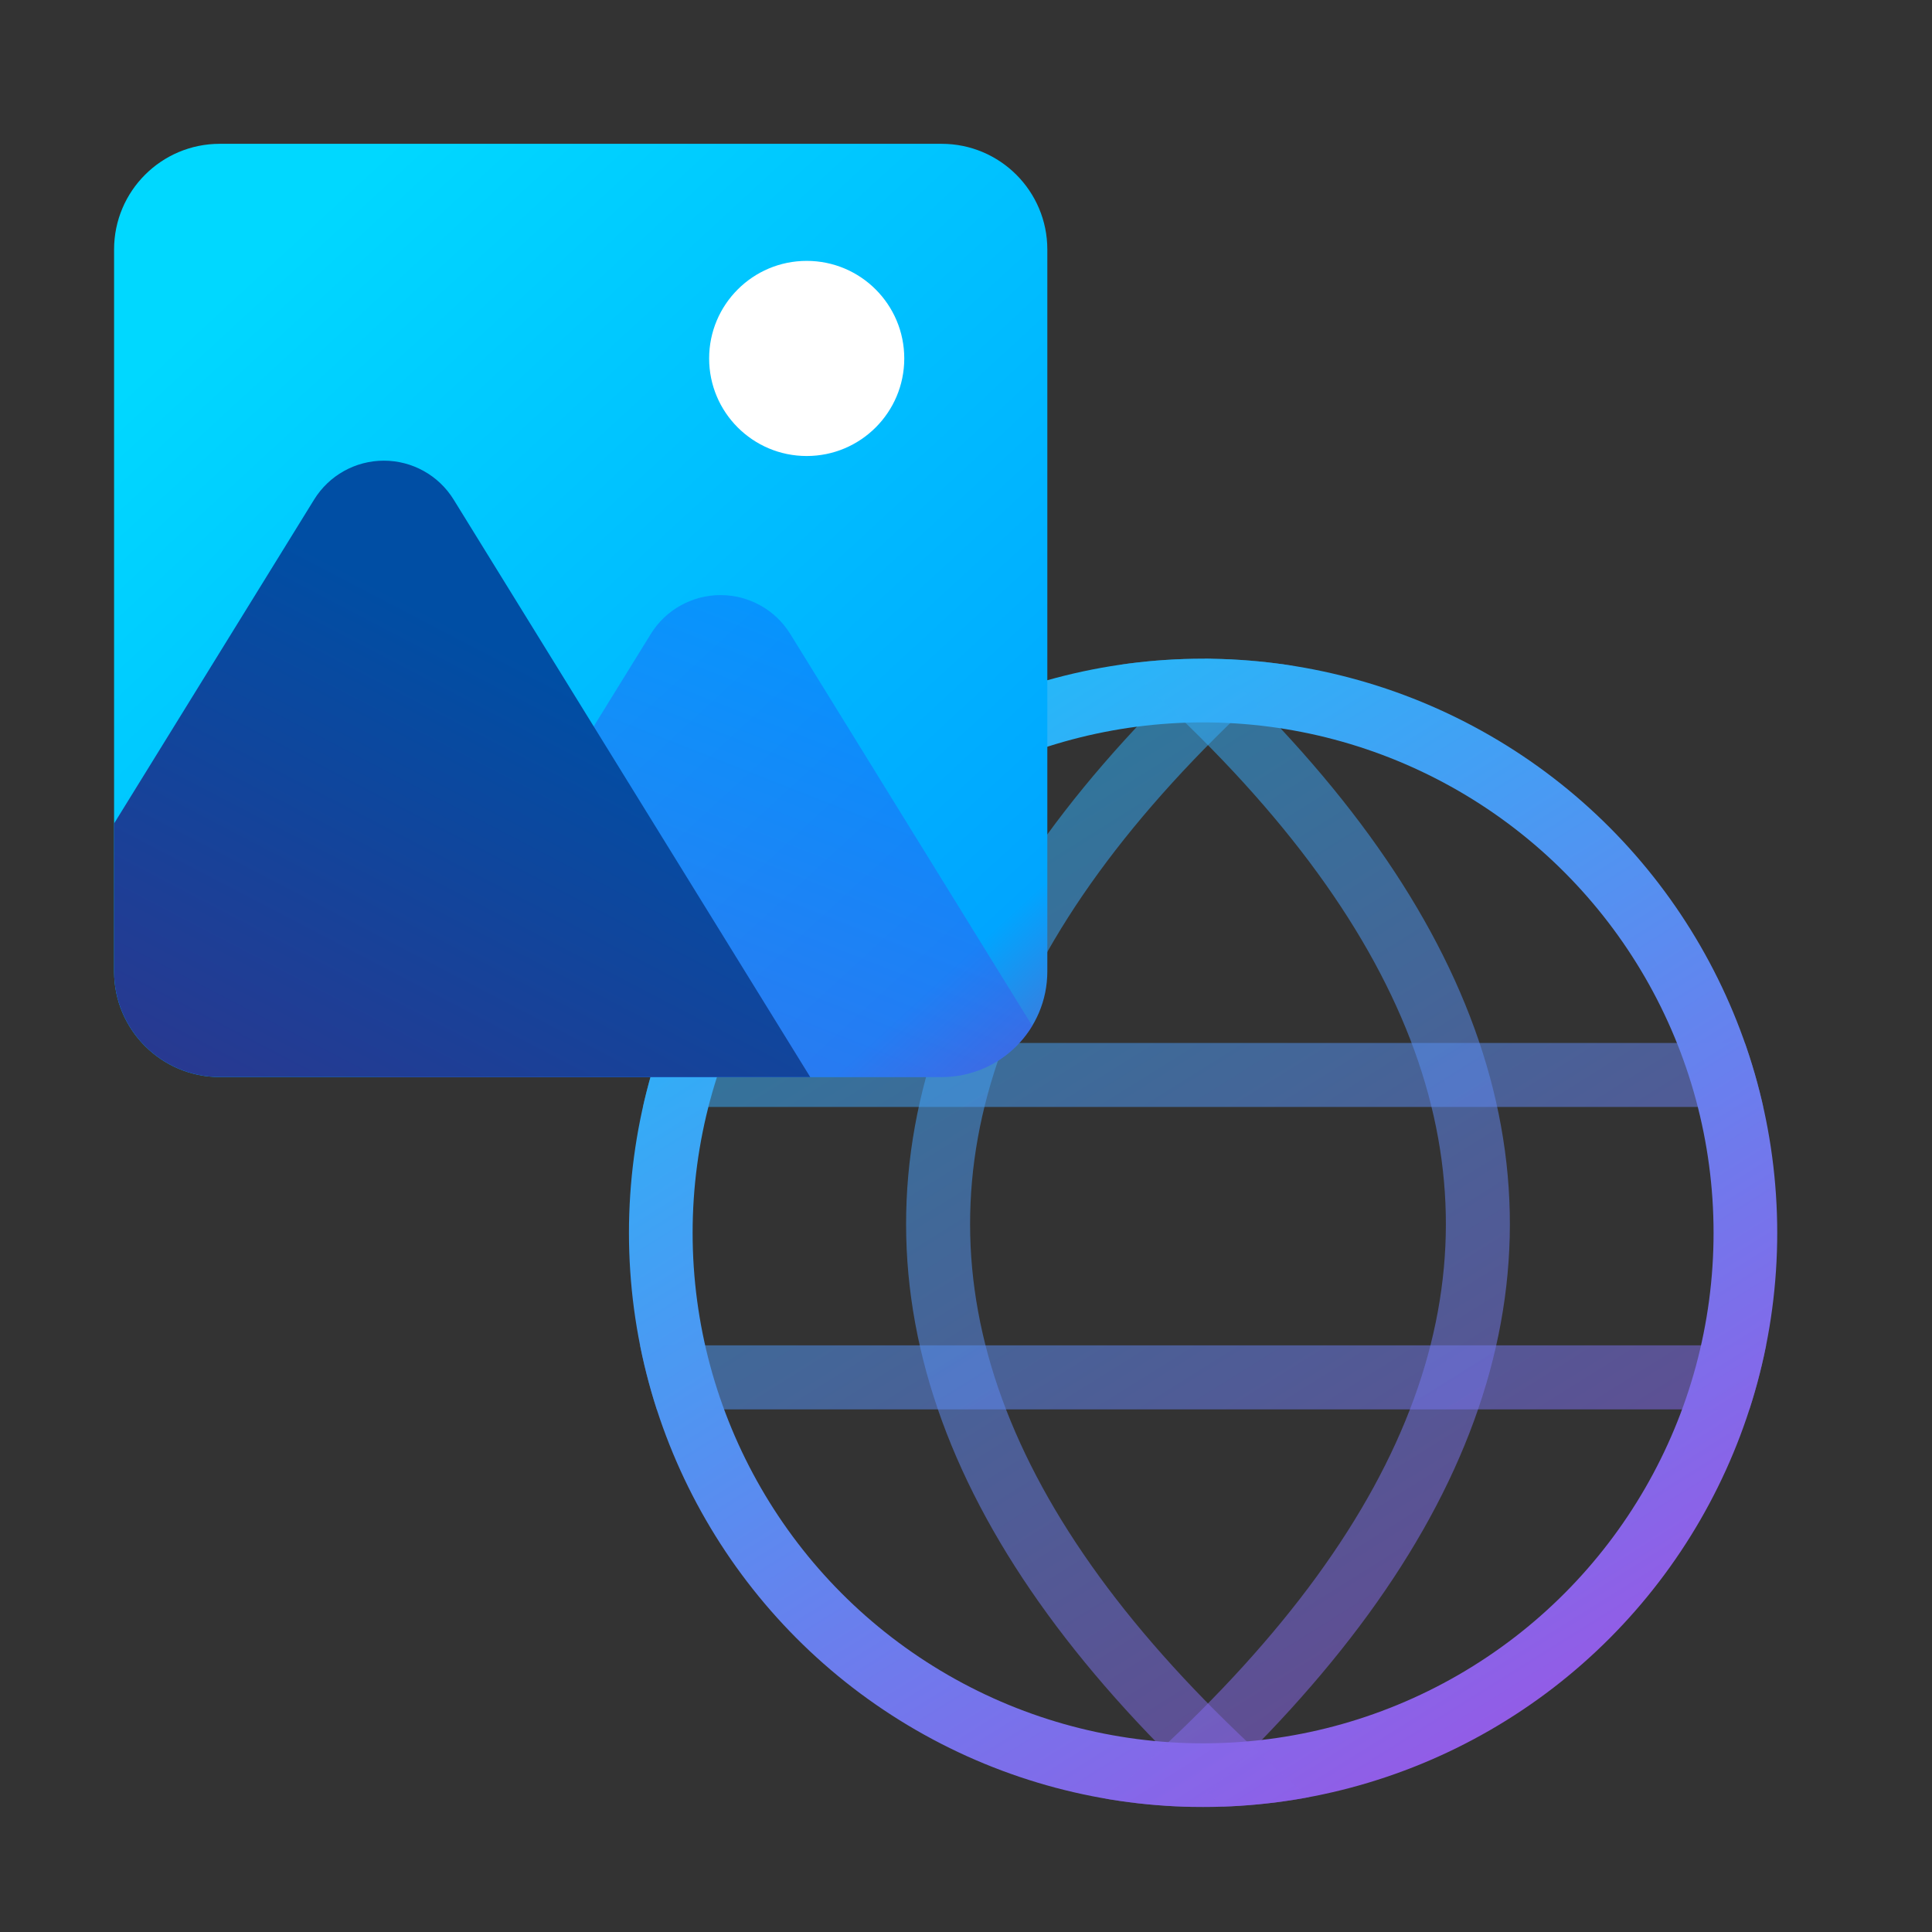 <?xml version="1.0" encoding="UTF-8" standalone="no"?><!DOCTYPE svg PUBLIC "-//W3C//DTD SVG 1.1//EN" "http://www.w3.org/Graphics/SVG/1.1/DTD/svg11.dtd"><svg width="100%" height="100%" viewBox="0 0 64 64" version="1.1" xmlns="http://www.w3.org/2000/svg" xmlns:xlink="http://www.w3.org/1999/xlink" xml:space="preserve" xmlns:serif="http://www.serif.com/" style="fill-rule:evenodd;clip-rule:evenodd;stroke-linecap:round;stroke-linejoin:round;stroke-miterlimit:1.5;"><rect x="0" y="0" width="64" height="64" fill="#333333" stroke="none"/><rect id="ArtBoard1" x="0" y="0" width="64" height="64" style="fill:none;"/><circle cx="39.854" cy="40.84" r="19.019" style="fill:none;"/><clipPath id="_clip1"><circle cx="39.854" cy="40.84" r="19.019"/></clipPath><g clip-path="url(#_clip1)"><circle cx="39.854" cy="40.84" r="18.935" style="fill:none;stroke:url(#_Linear2);stroke-width:4.05px;"/><path d="M8.131,45.627l63.446,0" style="fill:none;stroke:url(#_Linear3);stroke-width:2.12px;"/><path d="M8.131,35.61l63.446,0" style="fill:none;stroke:url(#_Linear4);stroke-width:2.12px;"/><path d="M48.957,16.011c-23.892,16.373 -23.792,32.746 0,49.119" style="fill:none;stroke:url(#_Linear5);stroke-width:2.12px;"/><path d="M31.075,16.011c23.892,16.373 23.792,32.746 0,49.119" style="fill:none;stroke:url(#_Linear6);stroke-width:2.12px;"/></g><path d="M34.694,8.265c0,-1.933 -1.567,-3.501 -3.501,-3.501l-23.913,0c-1.934,0 -3.501,1.568 -3.501,3.501l0,23.914c0,1.933 1.567,3.5 3.501,3.5l23.913,0c1.934,0 3.501,-1.567 3.501,-3.5l0,-23.914Z" style="fill:url(#_Linear7);"/><clipPath id="_clip8"><path d="M34.694,8.265c0,-1.933 -1.567,-3.501 -3.501,-3.501l-23.913,0c-1.934,0 -3.501,1.568 -3.501,3.501l0,23.914c0,1.933 1.567,3.5 3.501,3.5l23.913,0c1.934,0 3.501,-1.567 3.501,-3.5l0,-23.914Z"/></clipPath><g clip-path="url(#_clip8)"><path d="M21.557,21.003c0.495,-0.802 1.369,-1.29 2.311,-1.29c0.942,0 1.817,0.488 2.312,1.29c3.81,6.17 10.991,17.8 10.991,17.8l-26.606,0c0,0 7.182,-11.63 10.992,-17.8Z" style="fill:url(#_Linear9);"/><path d="M10.405,16.55c0.495,-0.802 1.369,-1.29 2.311,-1.29c0.942,0 1.817,0.488 2.312,1.29c4.443,7.195 13.741,22.253 13.741,22.253l-32.106,0c0,0 9.299,-15.058 13.742,-22.253Z" style="fill:url(#_Linear10);"/><circle cx="26.723" cy="11.874" r="3.232" style="fill:#fff;"/></g><defs><linearGradient id="_Linear2" x1="0" y1="0" x2="1" y2="0" gradientUnits="userSpaceOnUse" gradientTransform="matrix(46.952,73.228,-73.228,46.952,20.835,16.011)"><stop offset="0" style="stop-color:#00d8ff;stop-opacity:1"/><stop offset="1" style="stop-color:#ff00d4;stop-opacity:1"/></linearGradient><linearGradient id="_Linear3" x1="0" y1="0" x2="1" y2="0" gradientUnits="userSpaceOnUse" gradientTransform="matrix(46.952,73.228,-73.228,46.952,20.835,16.011)"><stop offset="0" style="stop-color:#00d8ff;stop-opacity:0.53"/><stop offset="1" style="stop-color:#ff00d4;stop-opacity:0.53"/></linearGradient><linearGradient id="_Linear4" x1="0" y1="0" x2="1" y2="0" gradientUnits="userSpaceOnUse" gradientTransform="matrix(46.952,73.228,-73.228,46.952,20.835,16.011)"><stop offset="0" style="stop-color:#00d8ff;stop-opacity:0.53"/><stop offset="1" style="stop-color:#ff00d4;stop-opacity:0.53"/></linearGradient><linearGradient id="_Linear5" x1="0" y1="0" x2="1" y2="0" gradientUnits="userSpaceOnUse" gradientTransform="matrix(46.952,73.228,-73.228,46.952,20.835,16.011)"><stop offset="0" style="stop-color:#00d8ff;stop-opacity:0.53"/><stop offset="1" style="stop-color:#ff00d4;stop-opacity:0.53"/></linearGradient><linearGradient id="_Linear6" x1="0" y1="0" x2="1" y2="0" gradientUnits="userSpaceOnUse" gradientTransform="matrix(46.952,73.228,-73.228,46.952,20.835,16.011)"><stop offset="0" style="stop-color:#00d8ff;stop-opacity:0.53"/><stop offset="1" style="stop-color:#ff00d4;stop-opacity:0.53"/></linearGradient><linearGradient id="_Linear7" x1="0" y1="0" x2="1" y2="0" gradientUnits="userSpaceOnUse" gradientTransform="matrix(32.531,35.034,-35.034,32.531,9.057,8.103)"><stop offset="0" style="stop-color:#00d8ff;stop-opacity:1"/><stop offset="0.69" style="stop-color:#00a5ff;stop-opacity:1"/><stop offset="1" style="stop-color:#eb0078;stop-opacity:1"/></linearGradient><linearGradient id="_Linear9" x1="0" y1="0" x2="1" y2="0" gradientUnits="userSpaceOnUse" gradientTransform="matrix(-20.45,52.322,-52.322,-20.45,28.581,18.391)"><stop offset="0" style="stop-color:#0078ff;stop-opacity:0.53"/><stop offset="1" style="stop-color:#ff00a7;stop-opacity:0.53"/></linearGradient><linearGradient id="_Linear10" x1="0" y1="0" x2="1" y2="0" gradientUnits="userSpaceOnUse" gradientTransform="matrix(-30.482,58.709,-58.709,-30.482,12.073,18.983)"><stop offset="0" style="stop-color:#004ea4;stop-opacity:1"/><stop offset="1" style="stop-color:#95005c;stop-opacity:1"/></linearGradient></defs></svg>